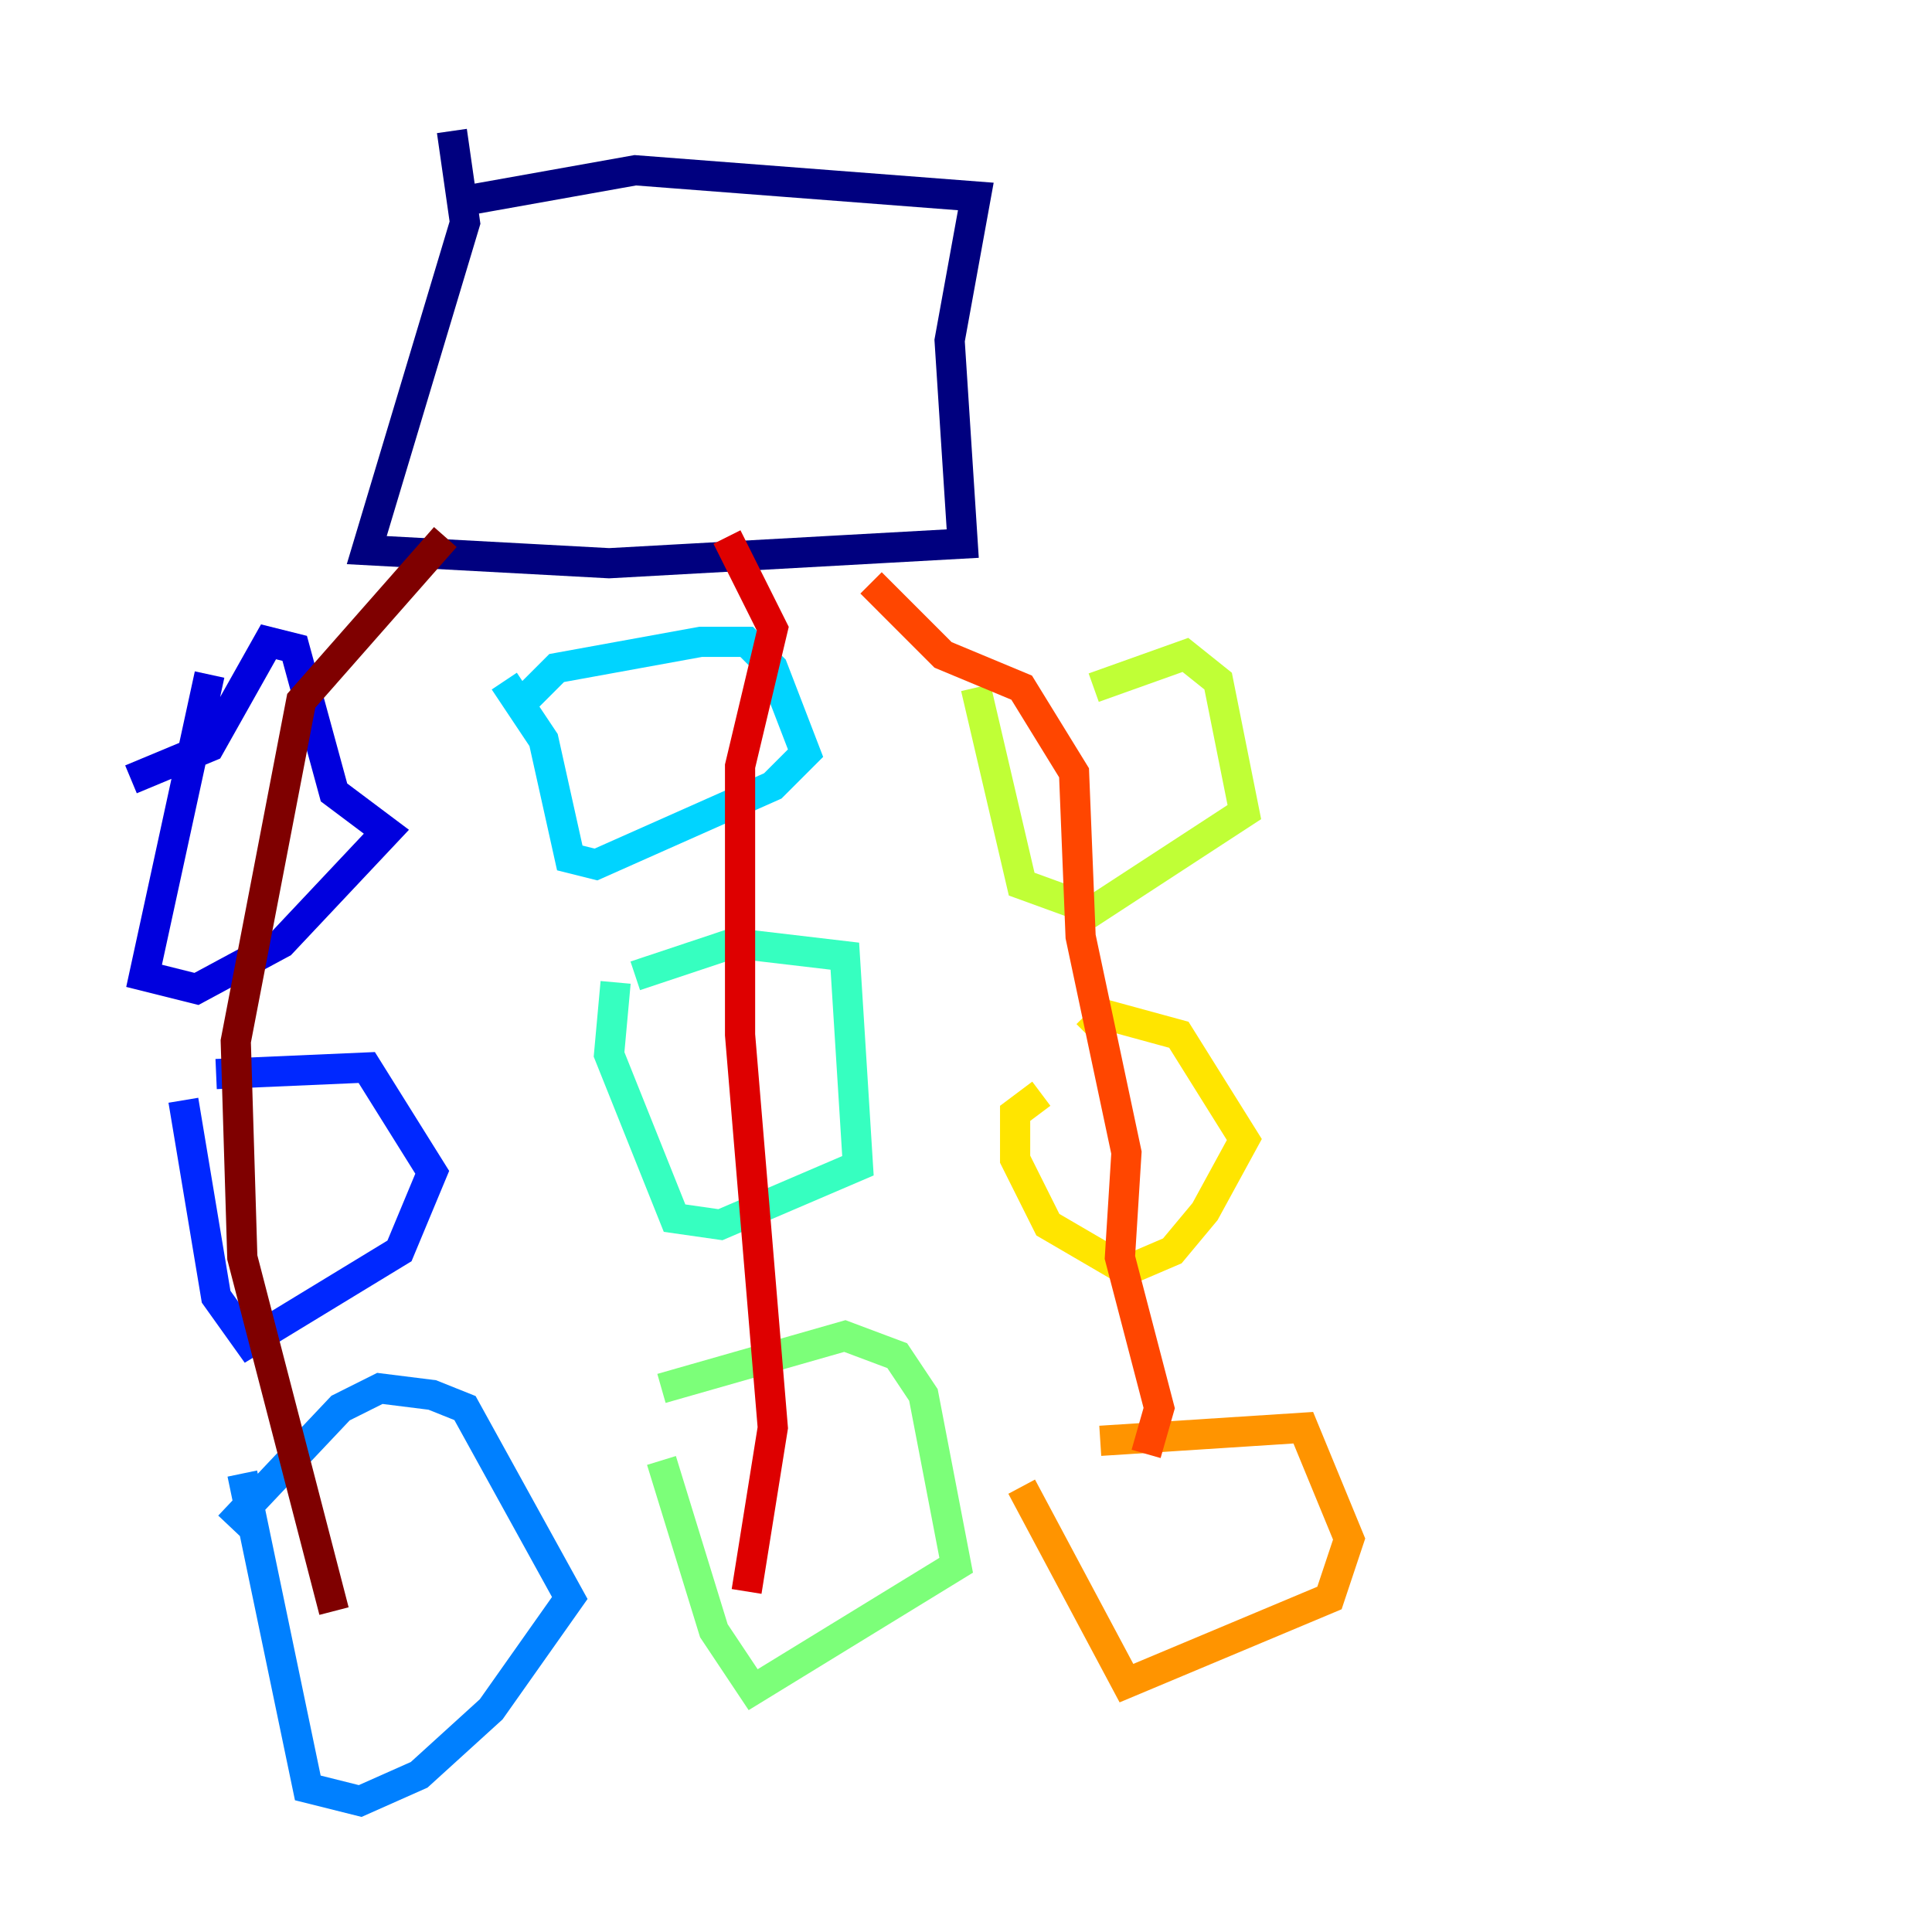 <?xml version="1.0" encoding="utf-8" ?>
<svg baseProfile="tiny" height="128" version="1.2" viewBox="0,0,128,128" width="128" xmlns="http://www.w3.org/2000/svg" xmlns:ev="http://www.w3.org/2001/xml-events" xmlns:xlink="http://www.w3.org/1999/xlink"><defs /><polyline fill="none" points="29.939,13.451 42.088,11.281 64.651,13.017 62.915,22.563 63.783,36.014 40.352,37.315 24.298,36.447 30.807,14.752 29.939,8.678" stroke="#00007f" stroke-width="2" /><polyline fill="none" points="13.885,44.691 9.546,64.651 13.017,65.519 18.658,62.481 25.6,55.105 22.129,52.502 19.525,42.956 17.79,42.522 13.885,49.464 8.678,51.634" stroke="#0000de" stroke-width="2" /><polyline fill="none" points="12.149,72.895 14.319,85.912 16.488,88.949 26.468,82.875 28.637,77.668 24.298,70.725 14.319,71.159" stroke="#0028ff" stroke-width="2" /><polyline fill="none" points="16.054,97.627 20.393,118.454 23.864,119.322 27.77,117.586 32.542,113.248 37.749,105.871 30.807,93.288 28.637,92.42 25.166,91.986 22.563,93.288 15.186,101.098" stroke="#0080ff" stroke-width="2" /><polyline fill="none" points="33.41,45.125 36.014,49.031 37.749,56.841 39.485,57.275 51.2,52.068 53.37,49.898 51.2,44.258 49.464,42.522 46.427,42.522 36.881,44.258 34.712,46.427" stroke="#00d4ff" stroke-width="2" /><polyline fill="none" points="40.786,65.085 40.352,69.858 44.691,80.705 47.729,81.139 56.841,77.234 55.973,63.349 48.597,62.481 42.088,64.651" stroke="#36ffc0" stroke-width="2" /><polyline fill="none" points="43.824,96.759 47.295,108.041 49.898,111.946 63.349,103.702 61.18,92.42 59.444,89.817 55.973,88.515 43.824,91.986" stroke="#7cff79" stroke-width="2" /><polyline fill="none" points="64.651,45.559 67.688,58.576 72.461,60.312 82.441,53.803 80.705,45.125 78.536,43.39 72.461,45.559" stroke="#c0ff36" stroke-width="2" /><polyline fill="none" points="68.99,72.461 67.254,73.763 67.254,76.8 69.424,81.139 74.63,84.176 77.668,82.875 79.837,80.271 82.441,75.498 78.102,68.556 73.329,67.254 72.027,68.556" stroke="#ffe500" stroke-width="2" /><polyline fill="none" points="67.688,98.495 74.63,111.512 88.081,105.871 89.383,101.966 86.346,94.59 72.895,95.458" stroke="#ff9400" stroke-width="2" /><polyline fill="none" points="75.932,96.325 76.8,93.288 74.197,83.308 74.63,76.366 71.593,62.047 71.159,51.2 67.688,45.559 62.481,43.39 57.709,38.617" stroke="#ff4600" stroke-width="2" /><polyline fill="none" points="49.464,105.437 51.2,94.59 49.031,68.556 49.031,50.766 51.2,41.654 48.163,35.58" stroke="#de0000" stroke-width="2" /><polyline fill="none" points="22.129,106.739 16.054,83.308 15.62,68.99 19.959,46.427 29.505,35.58" stroke="#7f0000" stroke-width="2" /></svg>
